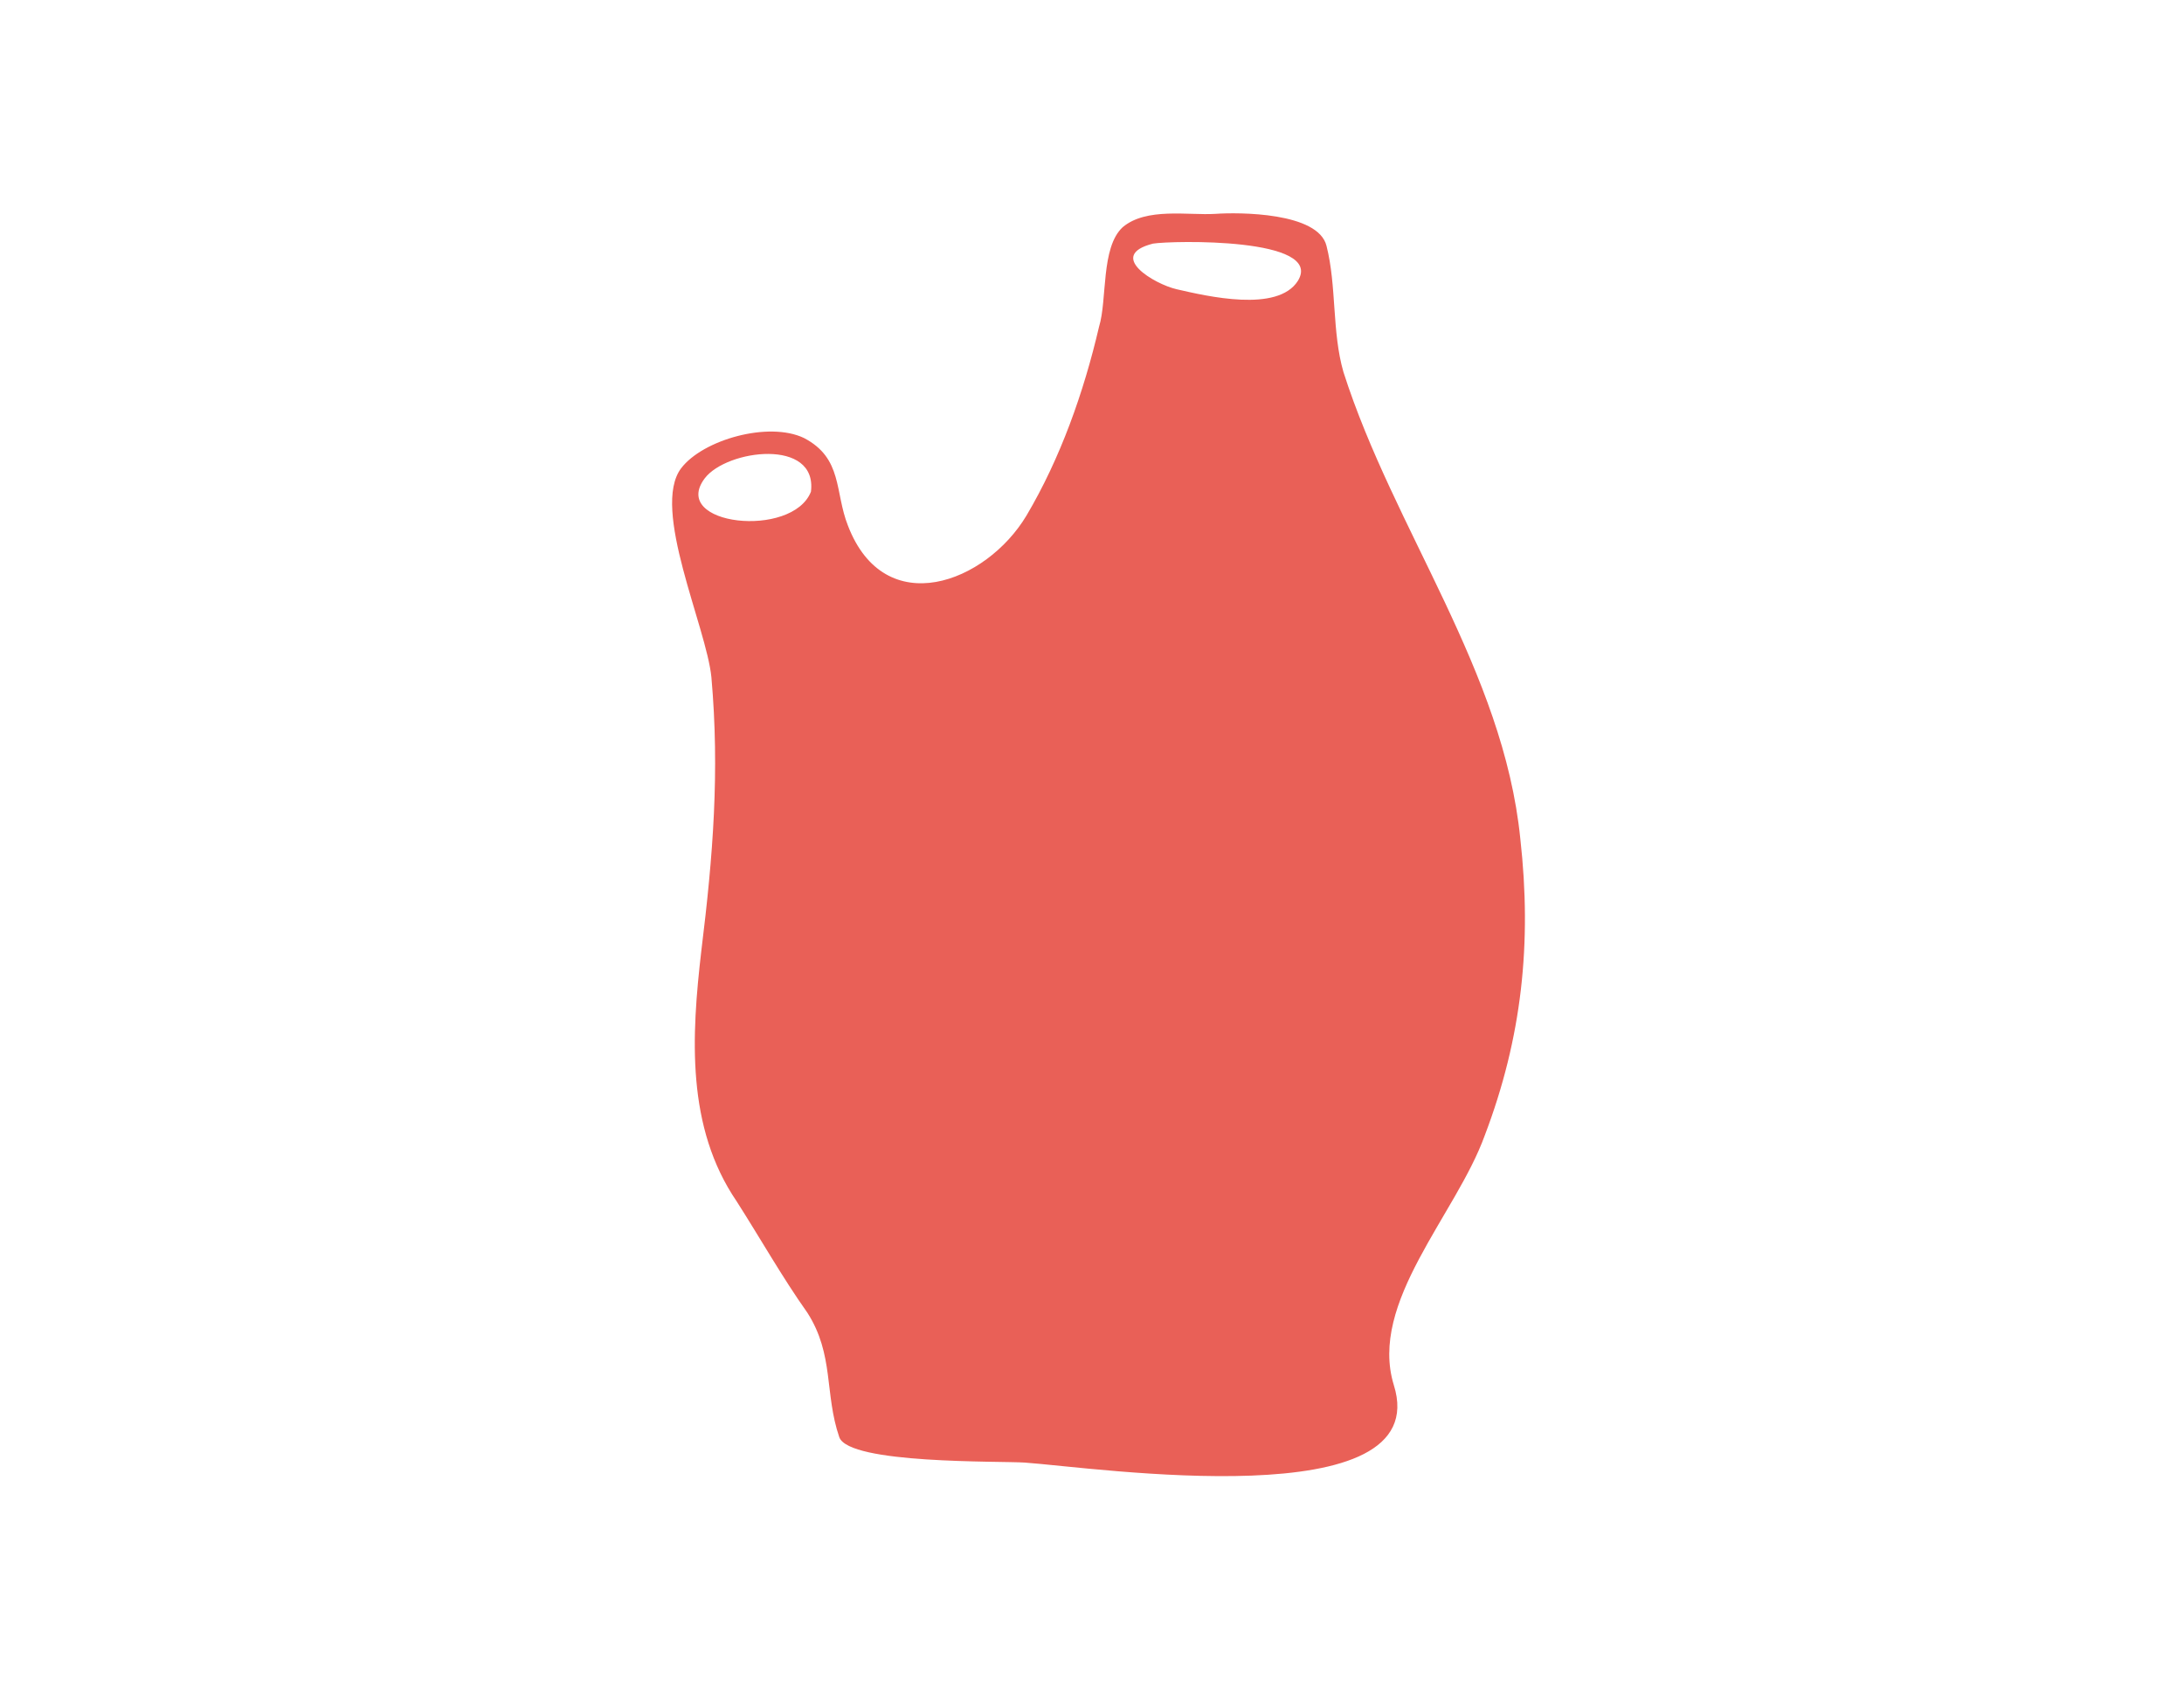 <?xml version="1.0" encoding="utf-8"?>
<!-- Generator: Adobe Illustrator 15.0.2, SVG Export Plug-In . SVG Version: 6.00 Build 0)  -->
<!DOCTYPE svg PUBLIC "-//W3C//DTD SVG 1.1//EN" "http://www.w3.org/Graphics/SVG/1.1/DTD/svg11.dtd">
<svg version="1.1" id="Layer_1" xmlns="http://www.w3.org/2000/svg" xmlns:xlink="http://www.w3.org/1999/xlink" x="0px" y="0px"
	 width="792px" height="612px" viewBox="0 0 792 612" enable-background="new 0 0 792 612" xml:space="preserve">
<path fill="#E96057" d="M551.323,304.134c-6.151-61.107-45.781-111.832-64.134-169.21c-4.235-14.622-2.422-31.159-6.151-45.781
	c-3.025-12.202-31.765-12.202-40.337-11.597c-9.781,0.605-25.008-2.42-33.579,4.84c-7.967,7.361-5.547,26.319-8.571,36.101
	c-5.547,23.798-14.017,47.697-26.32,68.47c-14.622,24.403-51.328,38.521-64.739,3.63c-4.84-12.202-1.815-24.403-15.933-31.765
	c-12.807-6.151-36.706,0.605-44.571,10.992c-10.992,14.622,9.177,57.479,10.992,75.731c3.025,34.185,0.605,64.739-3.63,99.025
	c-3.63,31.158-5.546,64.135,12.807,91.059c8.572,13.412,16.538,27.529,25.614,40.336c9.781,15.229,6.151,29.345,11.597,45.177
	c3.63,9.781,58.084,8.571,67.26,9.178c25.613,1.813,149.042,20.168,133.815-28.136c-9.178-29.948,22.588-61.714,32.975-90.454
	C551.929,376.235,555.559,341.949,551.323,304.134z M294.08,178.286c-6.756,17.143-51.328,12.202-38.521-4.84
	C263.525,162.958,296.5,158.723,294.08,178.286C294.08,184.336,295.29,176.37,294.08,178.286z M470.651,101.849
	c-7.361,11.597-32.976,5.546-43.968,3.025c-7.966-1.815-25.612-12.202-8.57-16.538C424.87,87.227,480.433,86.017,470.651,101.849z"
	/>
<rect x="93.004" y="1.008" fill="none" width="610.992" height="610.992"/>
</svg>

